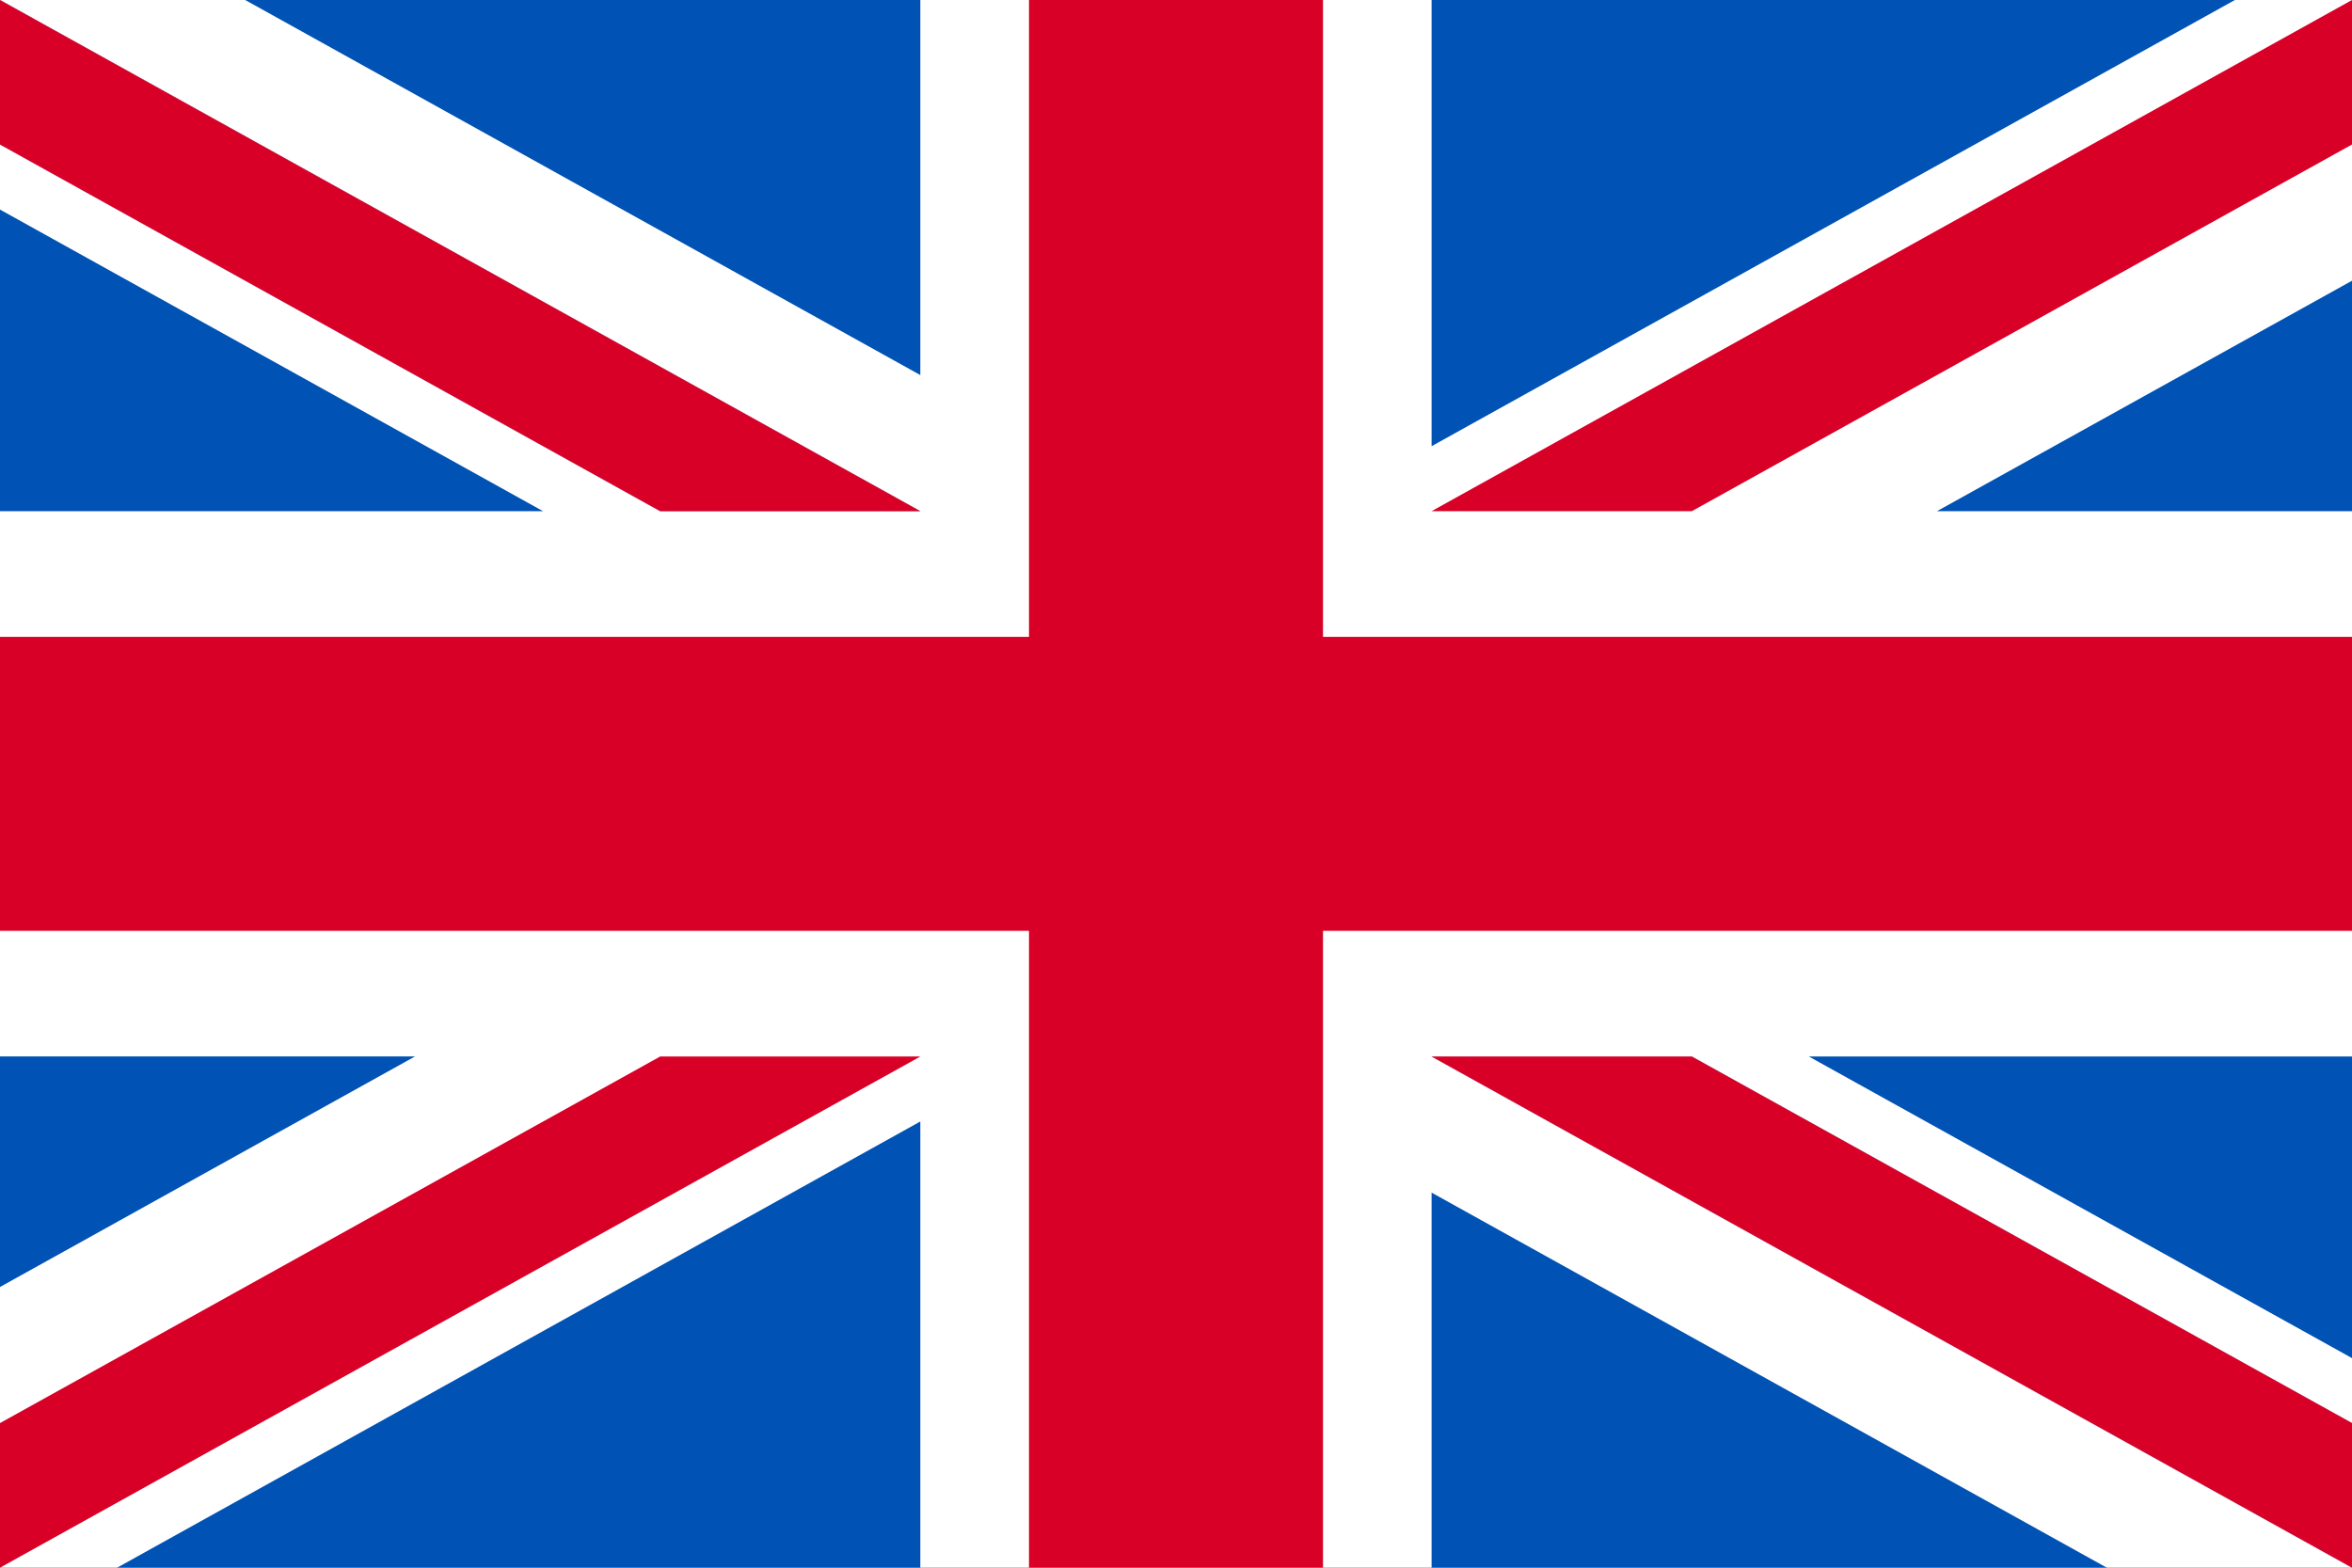 <svg width="24" height="16" viewBox="0 0 24 16" fill="none" xmlns="http://www.w3.org/2000/svg">
<rect x="0" y="0" width="24" height="16" fill="#333333" stroke="none"/>
<g clip-path="url(#clip0_588_6411)">
<path d="M0 0H24V16H0V0Z" fill="white"/>
<path d="M13.5 -0H10.5V6.5H0V9.5H10.5V16H13.5V9.5H24V6.5H13.5V-0Z" fill="#D80027"/>
<path d="M18.458 10.783L24 13.861V10.783H18.458ZM14.608 10.783L24 16V14.524L17.264 10.783H14.608ZM21.498 16L14.608 12.172V16H21.498Z" fill="#0052B4"/>
<path d="M14.608 10.783L24 16V14.524L17.264 10.783H14.608Z" fill="white"/>
<path d="M14.608 10.783L24 16V14.524L17.264 10.783H14.608Z" fill="#D80027"/>
<path d="M4.235 10.782L0 13.135V10.782H4.235ZM9.391 11.446V16H1.195L9.391 11.446Z" fill="#0052B4"/>
<path d="M6.736 10.783L0 14.524V16L9.391 10.783H6.736Z" fill="#D80027"/>
<path d="M5.541 5.217L0 2.139V5.217H5.541ZM9.391 5.217L0 -0V1.475L6.736 5.217H9.391ZM2.502 -0L9.391 3.828V-0H2.502Z" fill="#0052B4"/>
<path d="M9.391 5.217L0 -0V1.475L6.736 5.217H9.391Z" fill="white"/>
<path d="M9.391 5.217L0 -0V1.475L6.736 5.217H9.391Z" fill="#D80027"/>
<path d="M19.765 5.217L24 2.865V5.217H19.765ZM14.608 4.554V-0H22.805L14.608 4.554Z" fill="#0052B4"/>
<path d="M17.264 5.217L24 1.475V-0L14.608 5.217H17.264Z" fill="#D80027"/>
</g>
<defs>
<clipPath id="clip0_588_6411">
<rect width="24" height="16" fill="white"/>
</clipPath>
</defs>
</svg>

